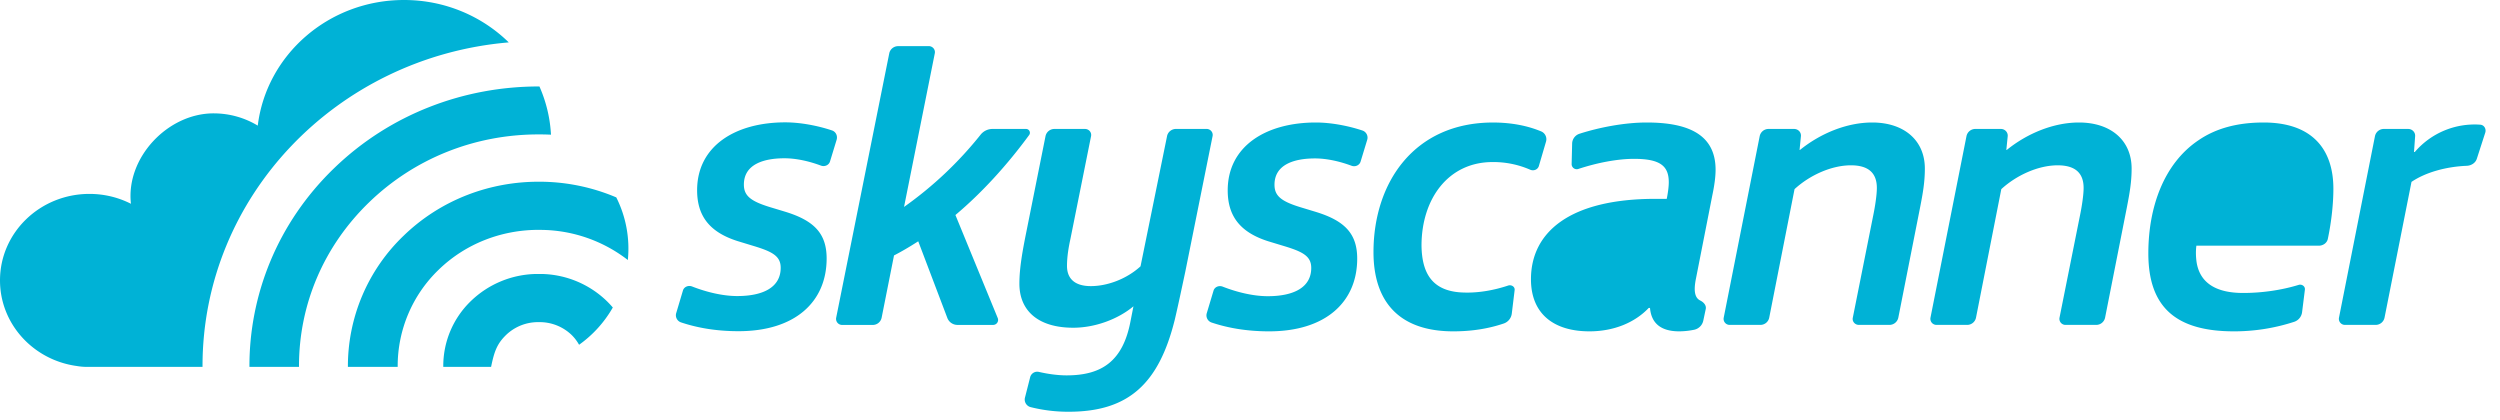 <svg width="119" height="20" xmlns="http://www.w3.org/2000/svg"><title>Skyscanner</title><path d="M39.509 7.685c-.054.176-.254.264-.431.198-.545-.203-1.162-.349-1.739-.349-.993 0-1.93.29-1.93 1.251 0 .52.3.788 1.255 1.078l.695.21c1.392.423 1.989 1.04 1.989 2.23 0 2.058-1.492 3.462-4.195 3.462-1.062 0-1.97-.162-2.741-.421a.358.358 0 0 1-.222-.449l.318-1.067c.053-.177.257-.26.434-.192.696.272 1.468.456 2.151.456 1.214 0 2.068-.404 2.068-1.346 0-.557-.398-.769-1.293-1.039l-.755-.23c-1.334-.423-1.93-1.192-1.93-2.423 0-2.096 1.81-3.23 4.197-3.23.717 0 1.537.155 2.22.383.19.062.28.264.223.449l-.314 1.029zm4.698-5.49c.186 0 .324.164.29.34L43.032 9.85a17.772 17.772 0 0 0 3.647-3.442.724.724 0 0 1 .567-.27h1.592c.153 0 .238.168.15.289-1.046 1.427-2.243 2.744-3.51 3.808l2.016 4.909a.237.237 0 0 1-.226.322h-1.692a.515.515 0 0 1-.48-.324l-1.388-3.657c-.417.27-.815.5-1.153.674l-.59 2.968a.431.431 0 0 1-.423.34H40.09a.288.288 0 0 1-.289-.34l2.528-12.59a.43.43 0 0 1 .425-.34h1.453zm7.438 3.943c.186 0 .324.163.29.34l-.986 4.91c-.08.365-.16.827-.16 1.27 0 .576.339.961 1.134.961.776 0 1.69-.327 2.366-.942l1.263-6.2c.04-.197.22-.34.426-.34h1.454c.184 0 .323.164.287.341l-1.302 6.468c-.16.75-.339 1.596-.497 2.269-.756 3.038-2.188 4.384-5.05 4.384a7.32 7.32 0 0 1-1.805-.218.373.373 0 0 1-.279-.445l.25-.982a.347.347 0 0 1 .415-.251c.412.095.884.165 1.319.165 1.691 0 2.684-.692 3.042-2.576l.14-.712c-.736.615-1.83 1.02-2.864 1.02-1.67 0-2.565-.808-2.565-2.097 0-.77.16-1.616.338-2.5l.906-4.525a.431.431 0 0 1 .425-.34h1.453zm13.119 1.554c-.054.176-.254.264-.43.198-.546-.203-1.164-.349-1.74-.349-.993 0-1.928.29-1.928 1.251 0 .52.297.788 1.252 1.077l.696.211c1.392.423 1.989 1.039 1.989 2.23 0 2.058-1.492 3.462-4.195 3.462-1.061 0-1.971-.162-2.74-.421a.36.36 0 0 1-.224-.449l.32-1.067c.052-.177.256-.26.433-.192.696.272 1.467.456 2.15.456 1.213 0 2.068-.404 2.068-1.346 0-.557-.397-.769-1.291-1.039l-.758-.23c-1.33-.423-1.927-1.192-1.927-2.423 0-2.096 1.81-3.23 4.196-3.23.718 0 1.537.155 2.221.383a.357.357 0 0 1 .221.449l-.313 1.029zm8.486.21c-.05.17-.247.25-.414.176a4.377 4.377 0 0 0-1.791-.364c-2.107 0-3.381 1.751-3.381 3.981.02 1.328.518 2.212 2.069 2.231.687.017 1.404-.118 2.052-.333.158-.053.331.055.312.215l-.136 1.12a.573.573 0 0 1-.39.473c-.72.243-1.506.371-2.395.371-2.585 0-3.798-1.422-3.798-3.77 0-3.325 1.949-6.17 5.686-6.17.906 0 1.672.163 2.294.422.193.08.29.29.233.486l-.341 1.162zm5.39 3.063h.396L78.6 13.06c-.536.538-1.392.942-2.206.942-.855 0-1.234-.384-1.234-1 0-1.404 1.472-2.038 3.48-2.038zM74.834 6.83a.503.503 0 0 1 .348-.463c.952-.307 2.154-.536 3.2-.536 1.988 0 3.28.577 3.28 2.25 0 .346-.06.769-.158 1.23l-.775 3.942c-.12.591-.06.922.203 1.052.162.079.298.23.262.402l-.117.554a.563.563 0 0 1-.433.435 3.689 3.689 0 0 1-.712.076c-.896 0-1.332-.404-1.392-1.115h-.06c-.655.692-1.65 1.115-2.823 1.115-1.69 0-2.783-.826-2.783-2.48 0-2.231 1.83-3.827 5.925-3.827h.538c.058-.289.097-.577.097-.788 0-.77-.398-1.116-1.65-1.116-.796 0-1.75.184-2.652.48a.242.242 0 0 1-.322-.229l.024-.982zM85.4 6.138c.192 0 .343.16.324.345l-.065.655h.019c.974-.788 2.228-1.307 3.44-1.307 1.511 0 2.505.846 2.505 2.192 0 .654-.099 1.192-.218 1.807l-1.046 5.295a.432.432 0 0 1-.425.34h-1.453c-.185 0-.326-.164-.288-.34l.965-4.833c.1-.48.18-1.02.18-1.346 0-.711-.399-1.077-1.234-1.077-.914 0-1.949.46-2.684 1.134l-1.206 6.122a.429.429 0 0 1-.423.34h-1.453a.287.287 0 0 1-.29-.34l1.714-8.647a.429.429 0 0 1 .424-.34H85.4zm9.843 0c.192 0 .34.16.324.345l-.066.655h.02c.974-.788 2.226-1.307 3.438-1.307 1.512 0 2.506.846 2.506 2.192 0 .654-.1 1.192-.218 1.807l-1.046 5.295a.431.431 0 0 1-.425.34h-1.454a.289.289 0 0 1-.29-.34L99 10.292c.1-.48.18-1.02.18-1.346 0-.711-.4-1.077-1.234-1.077-.914 0-1.948.46-2.684 1.134l-1.205 6.122a.43.43 0 0 1-.425.34H92.18a.29.29 0 0 1-.29-.34l1.715-8.647a.429.429 0 0 1 .425-.34h1.214zm13.479 4.039h-3.936c.318-1.558 1.213-2.596 2.684-2.596 1.014 0 1.411.615 1.411 1.48 0 .404-.078.826-.159 1.116zM6.232 9.699l-.001-.01c0 .006.002.01.002.01-.25-2.184 1.743-4.303 3.932-4.303.773 0 1.495.215 2.104.584C12.68 2.614 15.64 0 19.231 0c1.951 0 3.715.773 4.986 2.018C16.047 2.71 9.64 9.344 9.64 17.425v.039H4.138c-.17 0-.335-.016-.497-.044C1.581 17.132 0 15.418 0 13.346 0 11.073 1.905 9.23 4.257 9.23c.713 0 1.385.17 1.976.47zm98.316 1.996c-.04.29-.02.616.02.847.179.942.934 1.403 2.206 1.403.888 0 1.82-.132 2.64-.384.157-.048.32.069.299.228l-.133 1.064a.554.554 0 0 1-.367.462 9.2 9.2 0 0 1-2.877.457c-2.743 0-4.075-1.134-4.075-3.71 0-2.232.755-4.288 2.386-5.385.815-.558 1.83-.846 3.101-.846 2.307 0 3.321 1.268 3.321 3.154 0 .65-.08 1.514-.265 2.389-.041.193-.227.321-.43.321h-5.826zm10.082-5.557c.192 0 .345.159.33.345l-.054.751h.04a3.748 3.748 0 0 1 3.112-1.299c.19.012.297.205.24.38l-.402 1.244c-.064.198-.264.325-.478.333-1.005.042-1.975.32-2.631.766l-1.284 6.467a.432.432 0 0 1-.425.34h-1.453a.288.288 0 0 1-.29-.34l1.714-8.647a.43.43 0 0 1 .424-.34h1.157zM6.226 9.646c-.002-.015-.003-.021 0 0zm0 0l.005.044-.005-.044zm22.648 4.676c.105.101.203.207.296.315-.4.7-.947 1.306-1.606 1.774a2.058 2.058 0 0 0-.361-.473 2.193 2.193 0 0 0-1.554-.604 2.194 2.194 0 0 0-1.553.604c-.434.42-.571.791-.72 1.526H21.1a4.29 4.29 0 0 1 1.323-3.142 4.588 4.588 0 0 1 3.106-1.281h.239a4.588 4.588 0 0 1 3.105 1.28zm1.01-1.946a6.833 6.833 0 0 0-4.116-1.433v-.002l-.119.001h-.12c-1.683.025-3.36.651-4.643 1.892a6.36 6.36 0 0 0-1.956 4.63h-2.37a8.598 8.598 0 0 1 2.655-6.246C20.99 9.5 23.32 8.646 25.649 8.65a9.362 9.362 0 0 1 3.686.746 5.427 5.427 0 0 1 .55 2.98zM15.9 8.01c2.69-2.603 6.22-3.897 9.749-3.894h.028c.314.711.506 1.484.55 2.295a11.59 11.59 0 0 0-.563-.013h-.03c-3.046 0-5.909 1.148-8.062 3.23-2.153 2.082-3.34 4.851-3.34 7.797l.001.039h-2.36c-.01-3.42 1.328-6.845 4.027-9.454z" fill="#00B2D6" fillRule="evenodd"/></svg>
